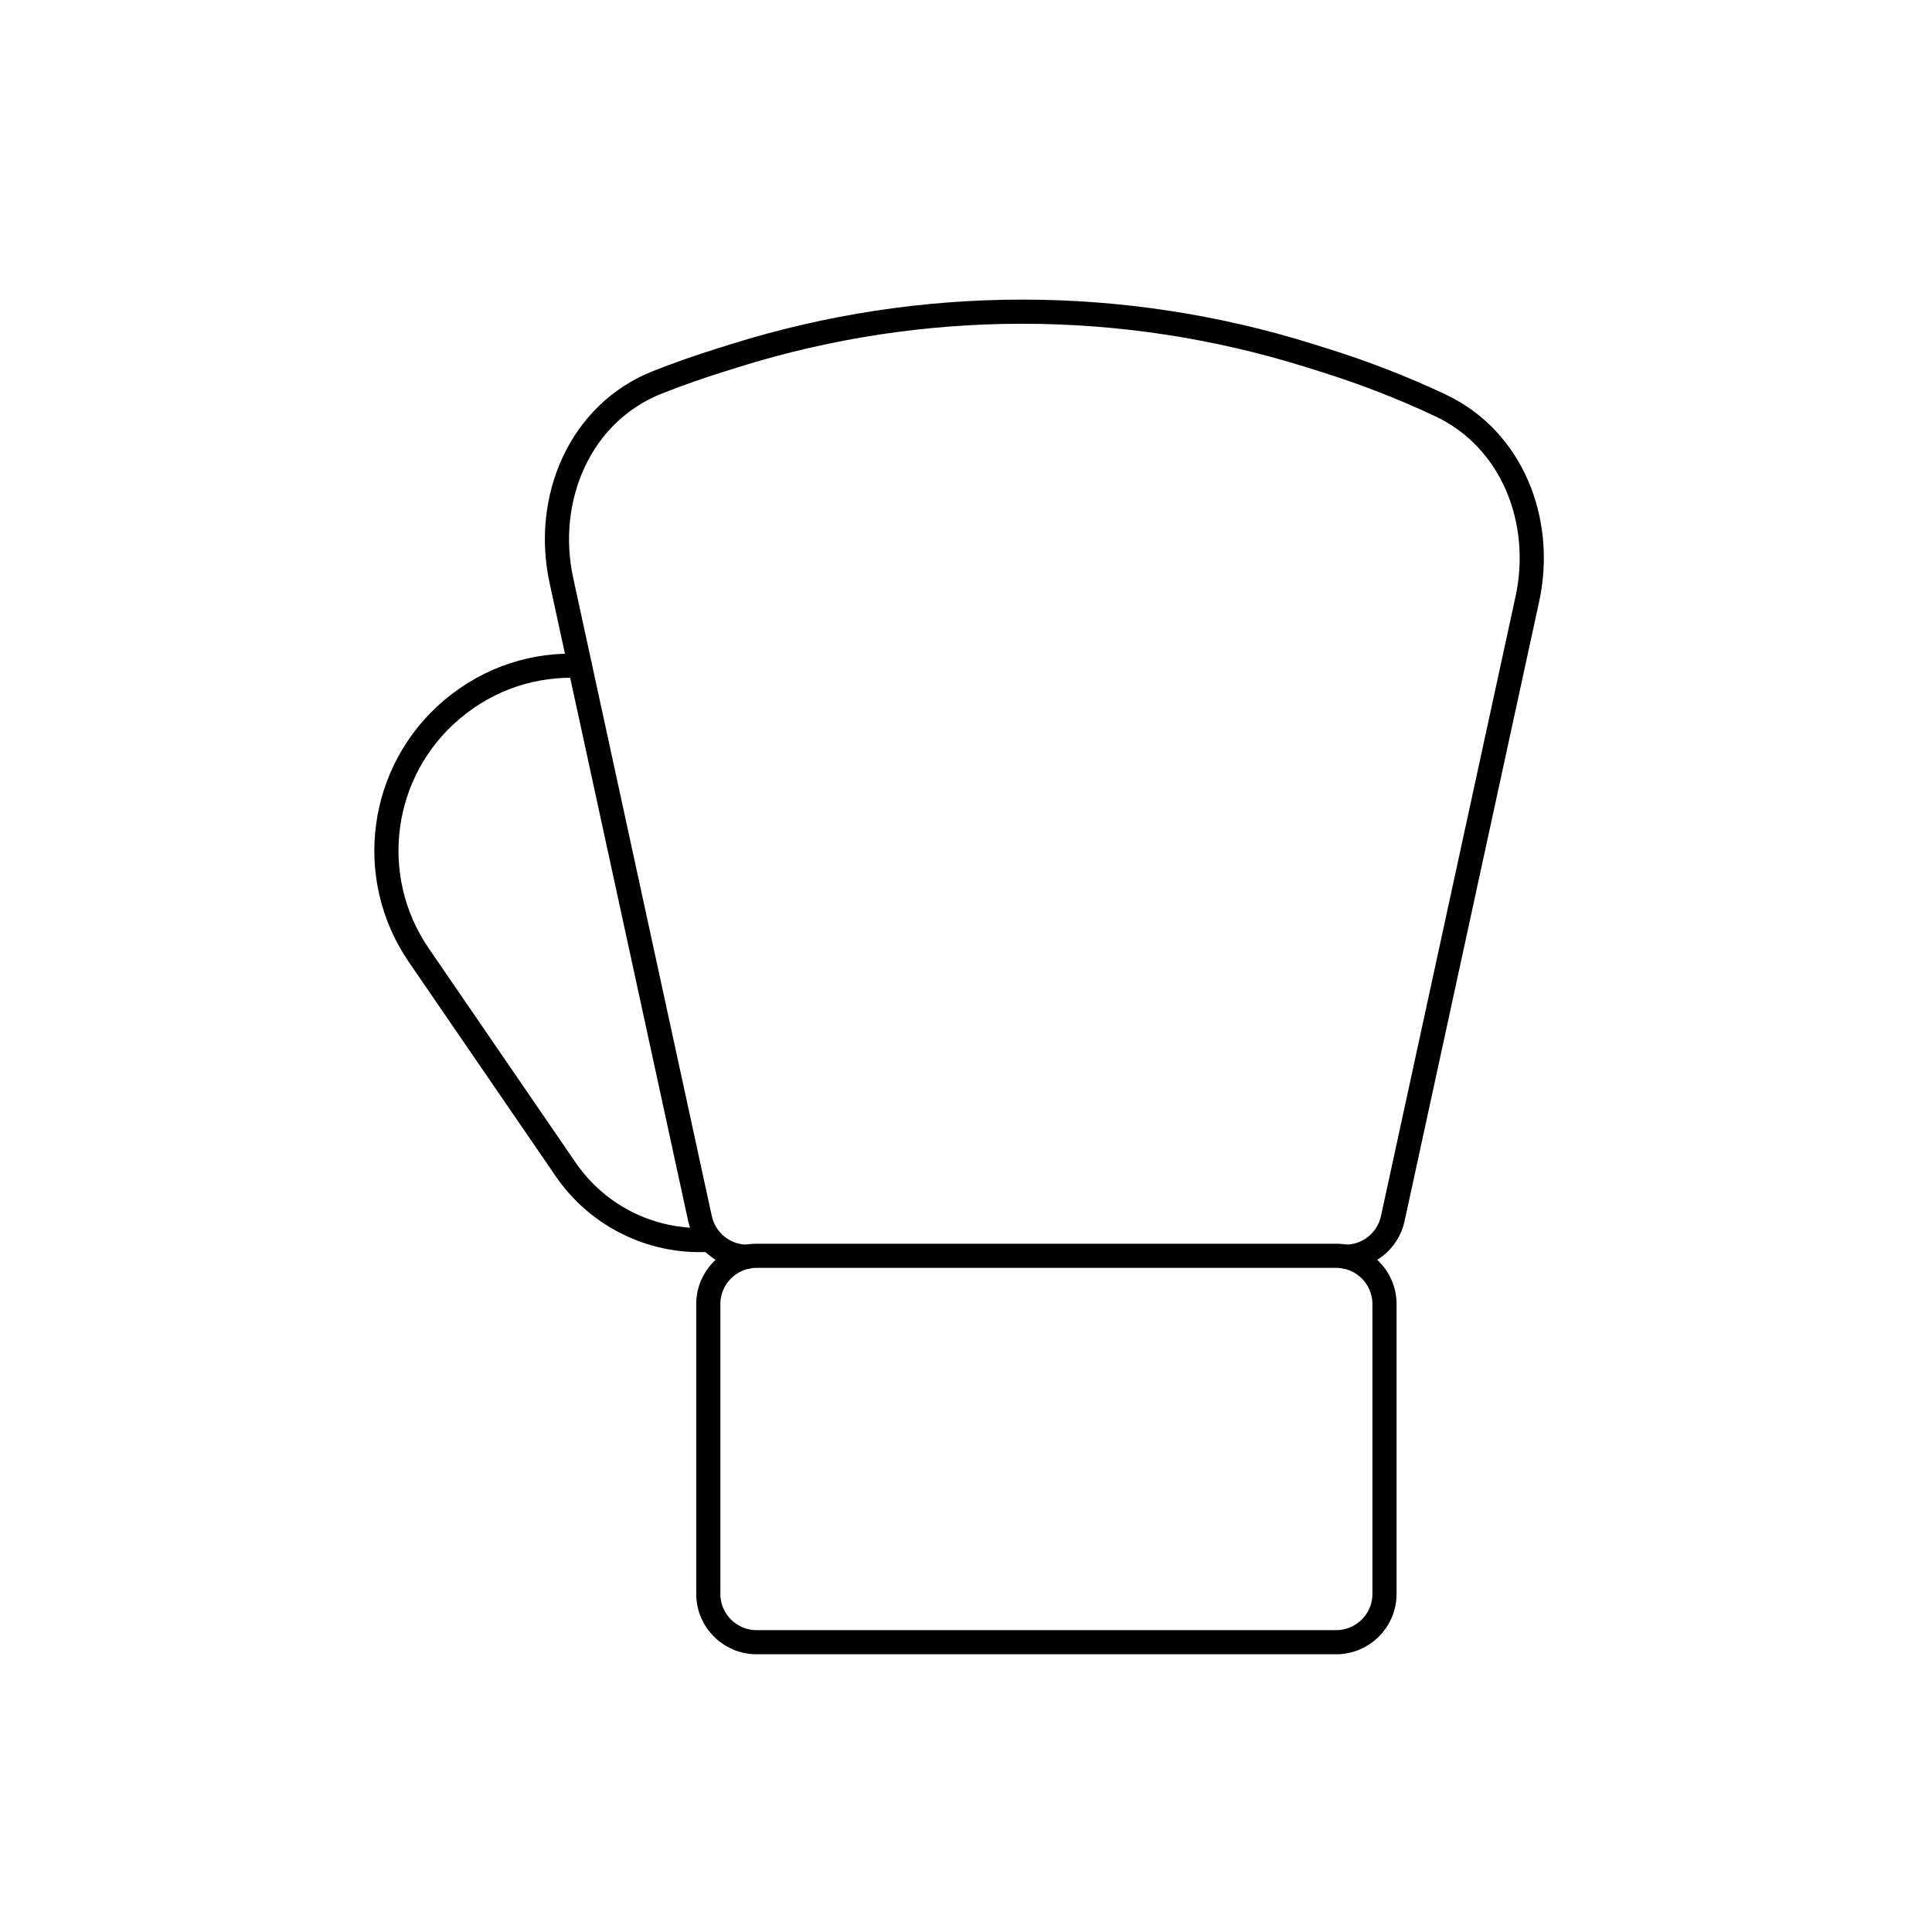 <svg viewBox="0 0 80 80" fill="none">
  <path d="M29.329 54C29.329 52.895 30.224 52 31.329 52H55.329C56.433 52 57.329 52.895 57.329 54V66C57.329 67.105 56.433 68 55.329 68H31.329C30.224 68 29.329 67.105 29.329 66V54Z" stroke="currentColor" stroke-linecap="round" stroke-linejoin="round" />
  <path d="M55.717 52.038C56.657 52.038 57.471 51.382 57.671 50.462L63.243 24.81C63.944 21.584 62.623 18.183 59.634 16.78C58.097 16.058 56.507 15.438 54.872 14.927L54.226 14.724C46.48 12.3 38.178 12.3 30.431 14.724L29.785 14.927C28.921 15.197 28.069 15.498 27.231 15.828C24.009 17.097 22.511 20.652 23.246 24.036L28.986 50.462C29.186 51.382 30 52.038 30.941 52.038" stroke="currentColor" stroke-linecap="round" stroke-linejoin="round" />
  <path d="M24.01 27.574C22.166 27.485 20.272 28.058 18.712 29.379C15.712 31.917 15.12 36.314 17.343 39.555L23.426 48.427C24.68 50.255 26.755 51.348 28.972 51.348C29.116 51.348 29.259 51.344 29.401 51.335" stroke="currentColor" stroke-linecap="round" stroke-linejoin="round" />
</svg>